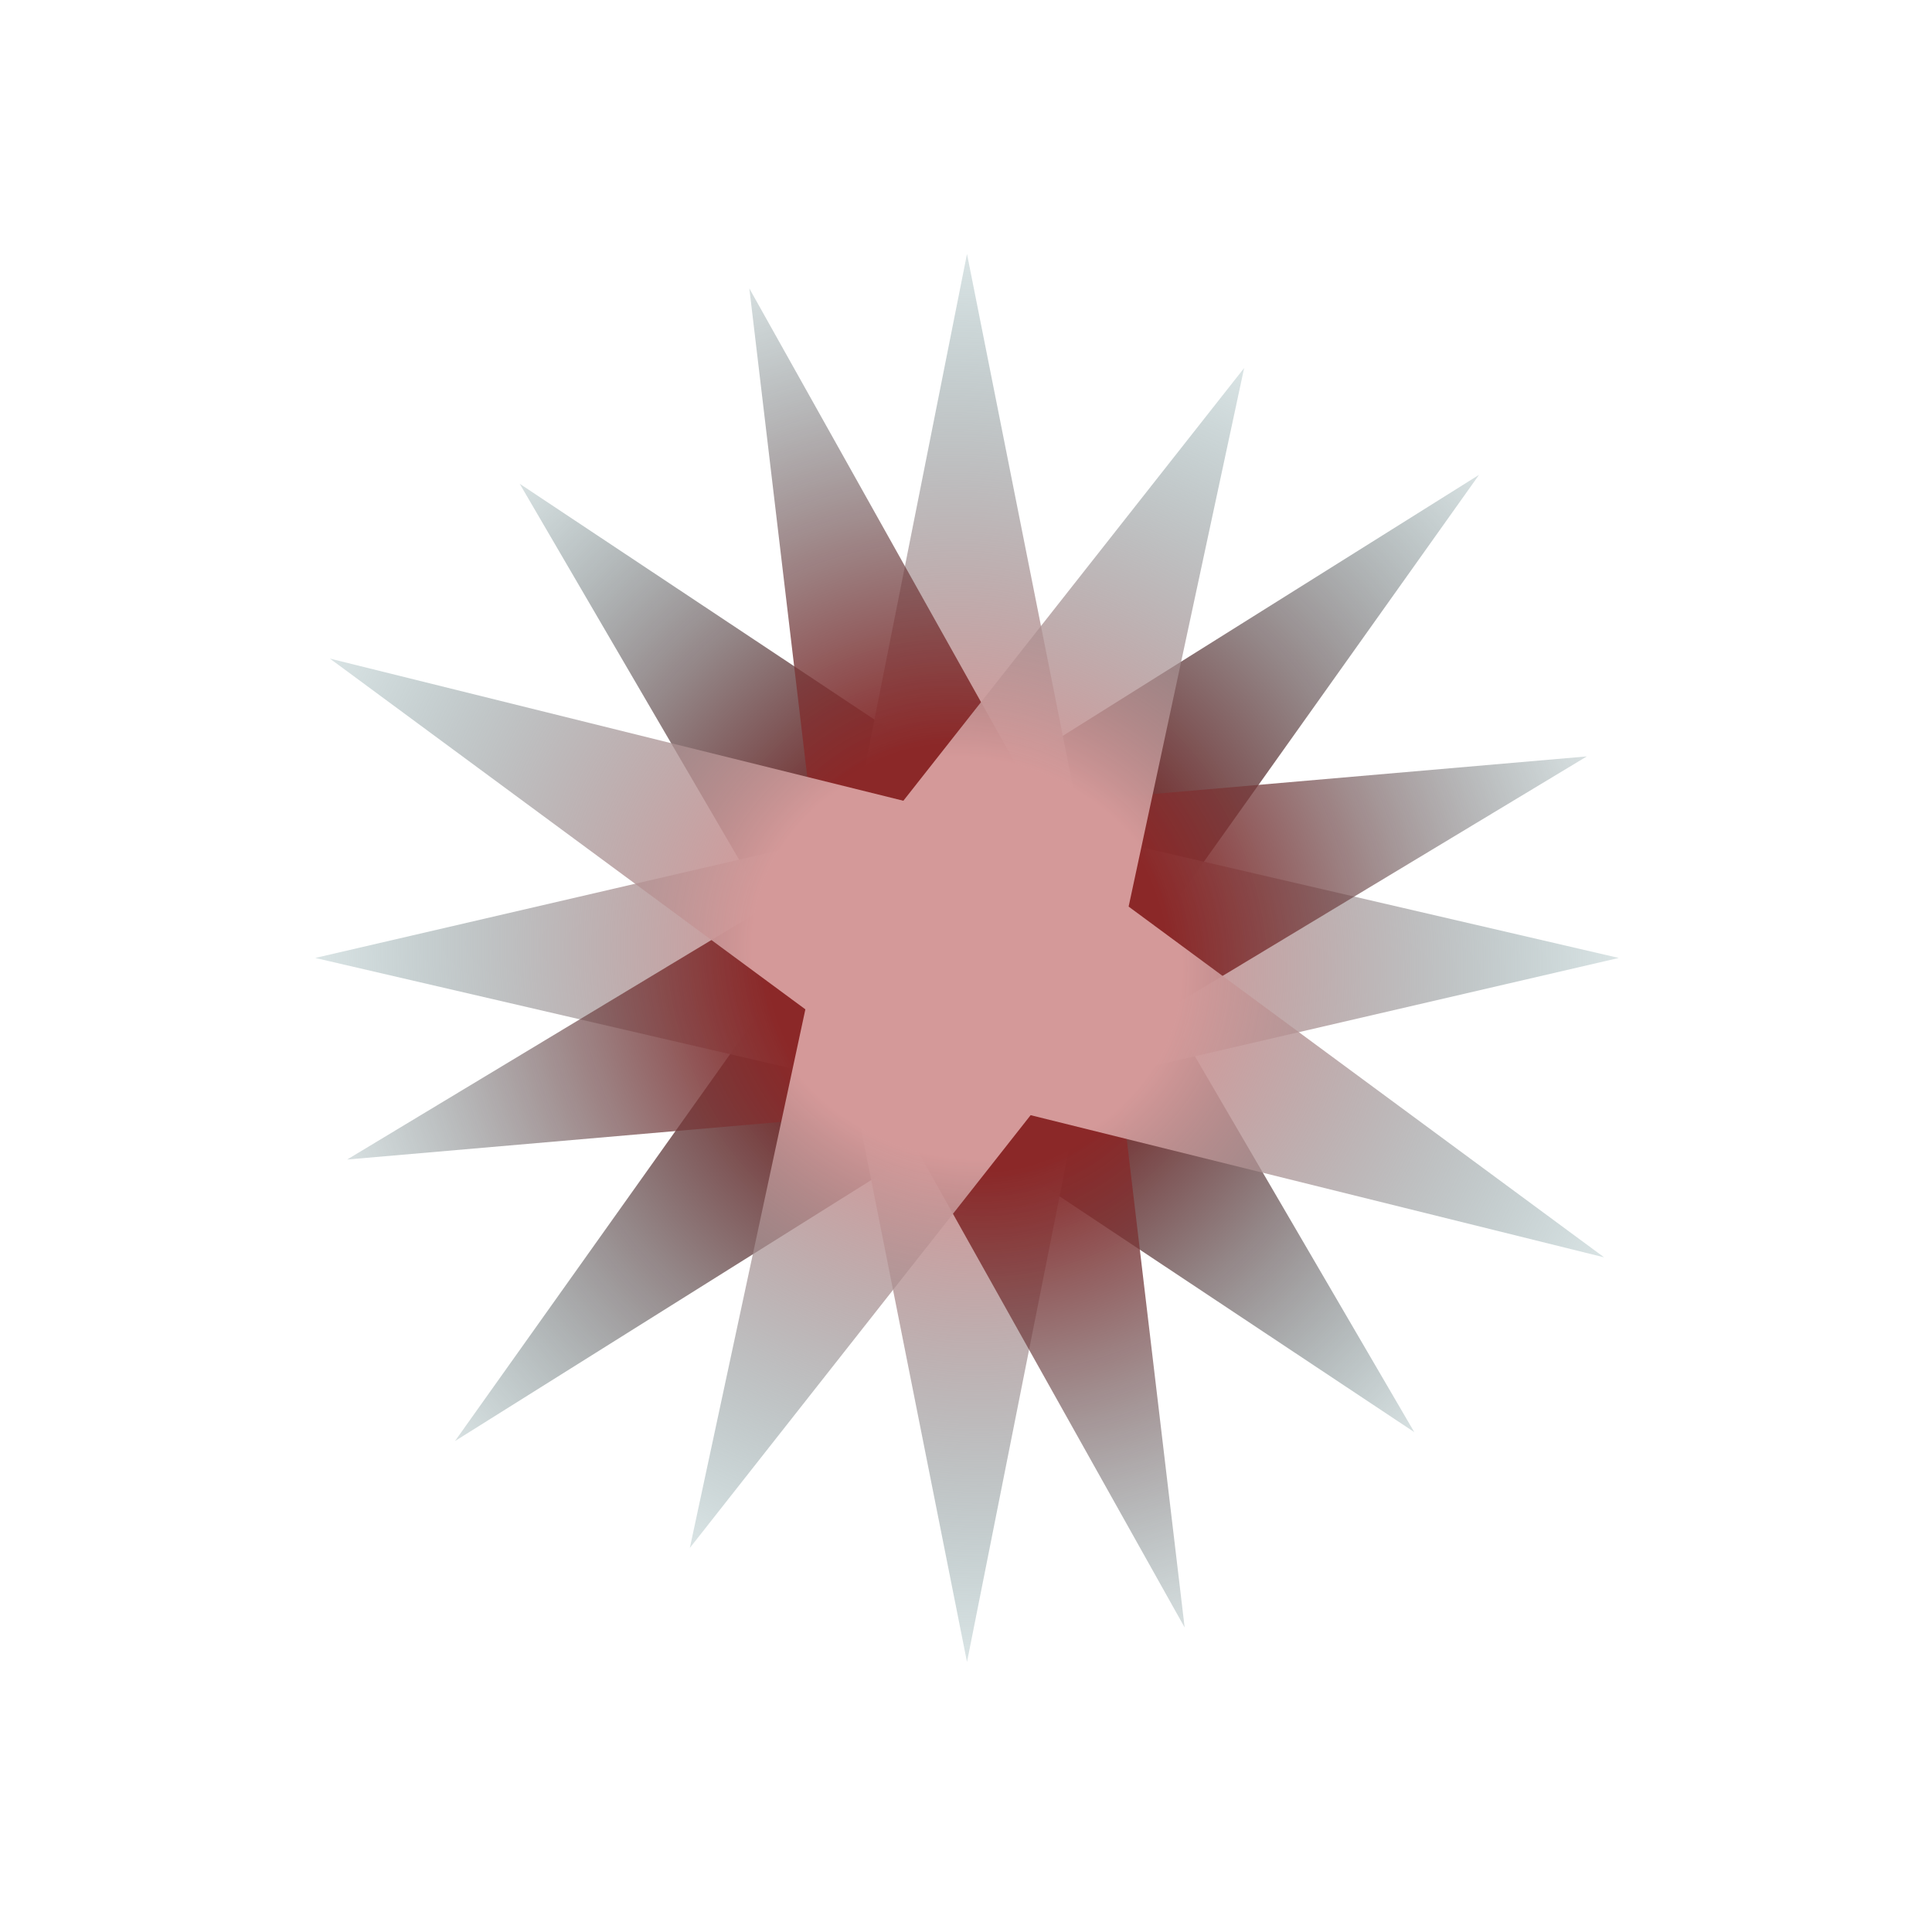 <svg width="120" height="119" viewBox="0 0 120 119" fill="none" xmlns="http://www.w3.org/2000/svg">
<path d="M32.281 30.046L60.773 48.984L91.865 29.49L70.595 59.395L87.843 88.941L59.351 70.003L28.259 89.497L49.529 59.592L32.281 30.046Z" fill="url(#paint0_radial_11_44)"/>
<path d="M19.579 59.493L52.906 51.764L60.062 15.771L67.219 51.764L100.546 59.493L67.219 67.222L60.062 103.216L52.906 67.222L19.579 59.493Z" fill="url(#paint1_radial_11_44)"/>
<path d="M21.562 72.011L50.866 54.356L46.543 17.914L64.478 49.93L98.562 46.976L69.258 64.631L73.581 101.073L55.646 69.057L21.562 72.011Z" fill="url(#paint2_radial_11_44)"/>
<path d="M42.847 96.134L50.023 62.684L20.49 40.901L56.11 49.73L77.277 22.853L70.101 56.303L99.634 78.086L64.014 69.257L42.847 96.134Z" fill="url(#paint3_radial_11_44)"/>
<defs>
<radialGradient id="paint0_radial_11_44" cx="0" cy="0" r="1" gradientUnits="userSpaceOnUse" gradientTransform="translate(60.062 59.493) rotate(38.152) scale(47.908 51.74)">
<stop offset="0.258" stop-color="#712727"/>
<stop offset="1" stop-color="#2D787D" stop-opacity="0"/>
</radialGradient>
<radialGradient id="paint1_radial_11_44" cx="0" cy="0" r="1" gradientUnits="userSpaceOnUse" gradientTransform="translate(60.062 59.493) rotate(-8.517) scale(47.908 51.74)">
<stop offset="0.258" stop-color="#D49999"/>
<stop offset="1" stop-color="#2D787D" stop-opacity="0"/>
</radialGradient>
<radialGradient id="paint2_radial_11_44" cx="0" cy="0" r="1" gradientUnits="userSpaceOnUse" gradientTransform="translate(60.062 59.493) rotate(-26.527) scale(47.908 51.74)">
<stop offset="0.258" stop-color="#8B2828"/>
<stop offset="1" stop-color="#2D787D" stop-opacity="0"/>
</radialGradient>
<radialGradient id="paint3_radial_11_44" cx="0" cy="0" r="1" gradientUnits="userSpaceOnUse" gradientTransform="translate(60.062 59.493) rotate(-73.35) scale(47.908 51.74)">
<stop offset="0.258" stop-color="#D49999"/>
<stop offset="1" stop-color="#2D787D" stop-opacity="0"/>
</radialGradient>
</defs>
</svg>
